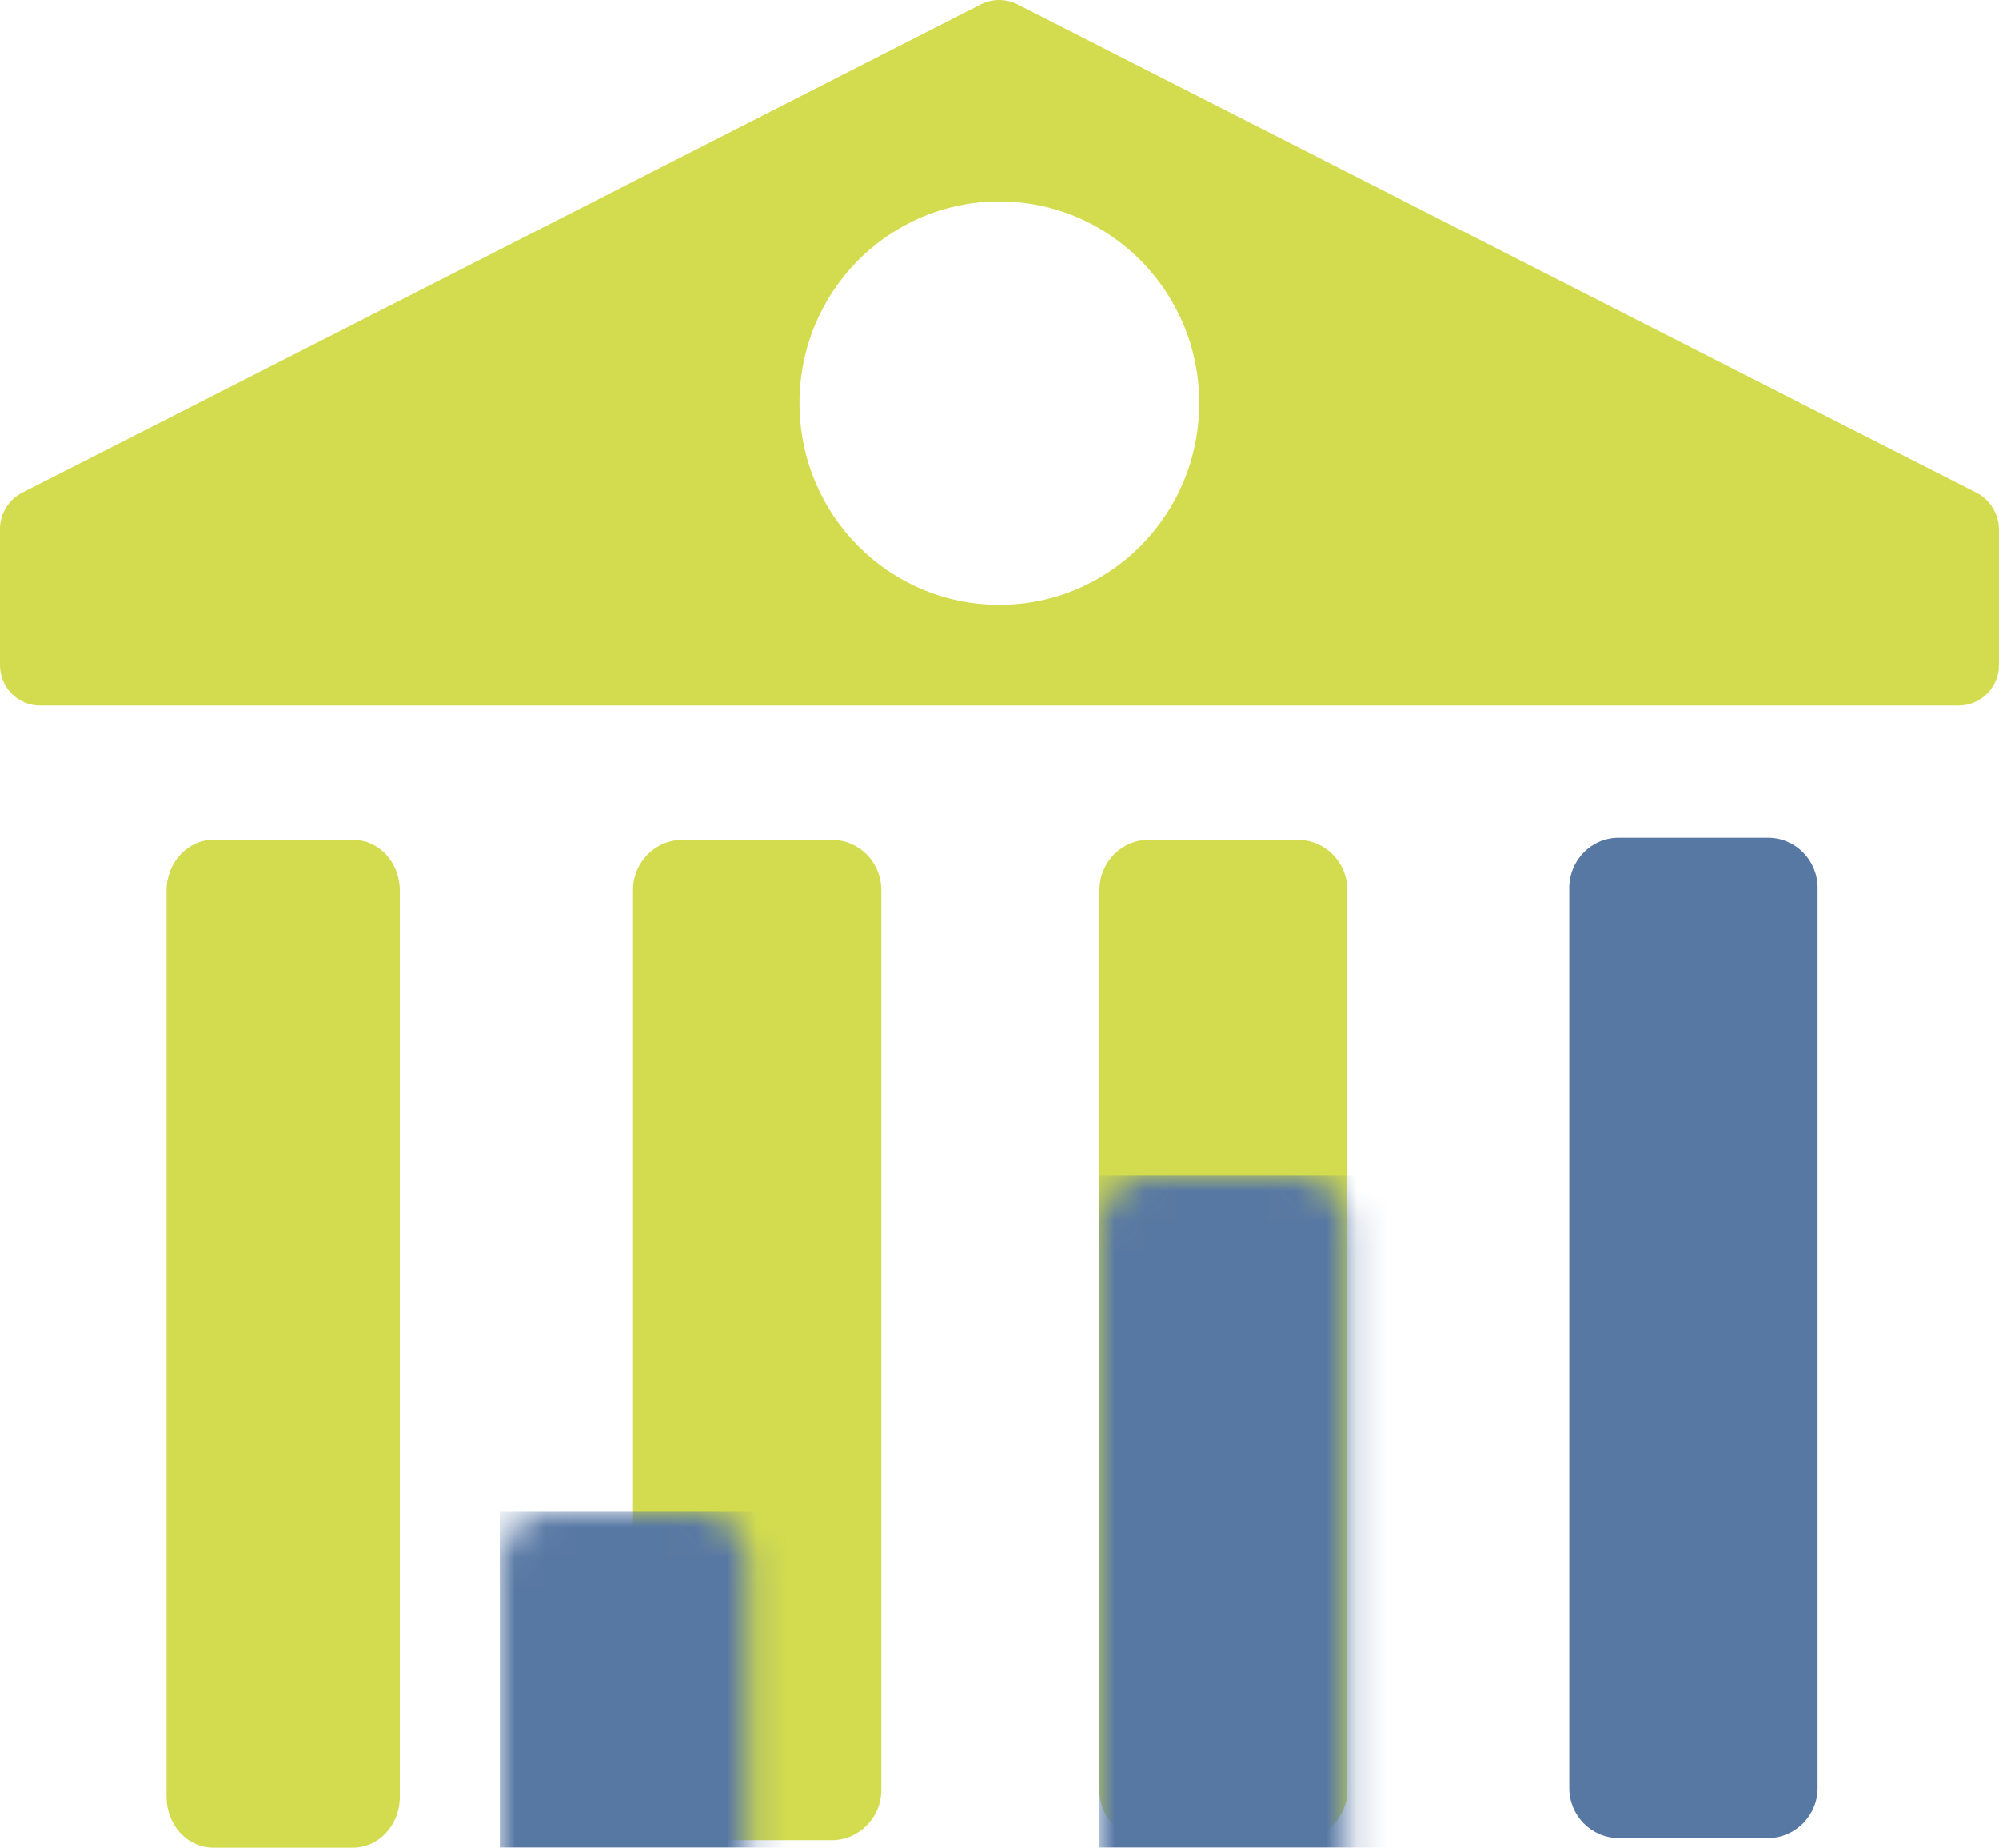 <?xml version="1.0" encoding="UTF-8"?>
<svg width="66px" height="61px" viewBox="0 0 66 61" version="1.1" xmlns="http://www.w3.org/2000/svg" xmlns:xlink="http://www.w3.org/1999/xlink">
    <!-- Generator: sketchtool 42 (36781) - http://www.bohemiancoding.com/sketch -->
    <title>E30C7FCB-31CE-4A72-A1B1-138B3C85CDC3</title>
    <desc>Created with sketchtool.</desc>
    <defs>
        <path d="M0,1.656 L0,31.372 C0,32.281 0.726,33.027 1.641,33.027 L6.557,33.027 C7.459,33.027 8.198,32.281 8.198,31.372 L8.198,1.656 C8.198,0.745 7.472,1.10482321e-05 6.557,1.10482321e-05 L1.646,1.10482321e-05 C0.726,-0.003 0,0.745 0,1.656 Z" id="path-1"></path>
        <path d="M0,1.656 L0,31.372 C0,32.281 0.726,33.027 1.641,33.027 L6.544,33.027 C7.446,33.027 8.185,32.281 8.185,31.372 L8.185,1.656 C8.185,0.745 7.459,1.10482321e-05 6.544,1.10482321e-05 L1.628,1.10482321e-05 C0.726,-0.003 0,0.745 0,1.656 Z" id="path-3"></path>
        <path d="M0,1.668 L0,31.606 C0,32.522 0.682,33.273 1.541,33.273 L6.159,33.273 C7.006,33.273 7.7,32.522 7.7,31.606 L7.7,1.668 C7.7,0.751 7.018,1.11305948e-05 6.159,1.11305948e-05 L1.546,1.11305948e-05 C0.698,-0.003 0,0.751 0,1.668 Z" id="path-5"></path>
    </defs>
    <g id="Page-1" stroke="none" stroke-width="1" fill="none" fill-rule="evenodd">
        <g id="Parite-Home" transform="translate(-120, -54)">
            <g id="Group-2-Copy-2" transform="translate(120, 54)">
                <path d="M65.262,16.269 L59.391,13.282 L46.376,6.651 L33.58,0.136 C33.202,-0.045 32.777,-0.045 32.399,0.136 L19.617,6.651 L6.599,13.282 L0.727,16.269 C0.284,16.493 0,16.965 0,17.461 L0,21.956 C0,22.69 0.585,23.291 1.323,23.291 L64.677,23.291 C65.404,23.291 66,22.69 66,21.956 L66,17.461 C65.989,16.965 65.702,16.493 65.262,16.269 Z M32.995,19.967 C29.344,19.967 26.396,16.993 26.396,13.309 C26.396,9.626 29.344,6.651 32.995,6.651 C36.646,6.651 39.593,9.626 39.593,13.309 C39.593,16.993 36.646,19.967 32.995,19.967 Z" id="Fill-2-Copy-3" fill="#D3DC4E"></path>
                <g id="Group-52-Copy-3" transform="translate(5.5, 27.618)">
                    <path d="M46.312,1.696 L46.312,31.412 C46.312,32.321 47.038,33.066 47.953,33.066 L52.868,33.066 C53.771,33.066 54.511,32.321 54.511,31.412 L54.511,1.696 C54.511,0.785 53.785,0.04 52.868,0.04 L47.953,0.04 C47.038,0.037 46.312,0.785 46.312,1.696 Z" id="Fill-6" fill="#5878A4"></path>
                    <g id="Rectangle-10" transform="translate(15.4, 0.109)">
                        <mask id="mask-2" fill="white">
                            <use xlink:href="#path-1"></use>
                        </mask>
                        <use id="Mask" fill="#D3DC4E" xlink:href="#path-1"></use>
                        <rect fill="#5878A4" mask="url(#mask-2)" x="-4.4" y="22.182" width="16.5" height="11.091"></rect>
                    </g>
                    <g id="Rectangle-10-Copy-2" transform="translate(30.8, 0.109)">
                        <mask id="mask-4" fill="white">
                            <use xlink:href="#path-3"></use>
                        </mask>
                        <use id="Mask" fill="#D3DC4E" xlink:href="#path-3"></use>
                        <rect fill="#5878A4" mask="url(#mask-4)" x="0" y="11.091" width="11" height="22.182"></rect>
                    </g>
                    <g id="Rectangle-10-Copy" transform="translate(0, 0.109)">
                        <mask id="mask-6" fill="white">
                            <use xlink:href="#path-5"></use>
                        </mask>
                        <use id="Mask" fill="#D3DC4E" xlink:href="#path-5"></use>
                    </g>
                </g>
            </g>
        </g>
    </g>
</svg>
